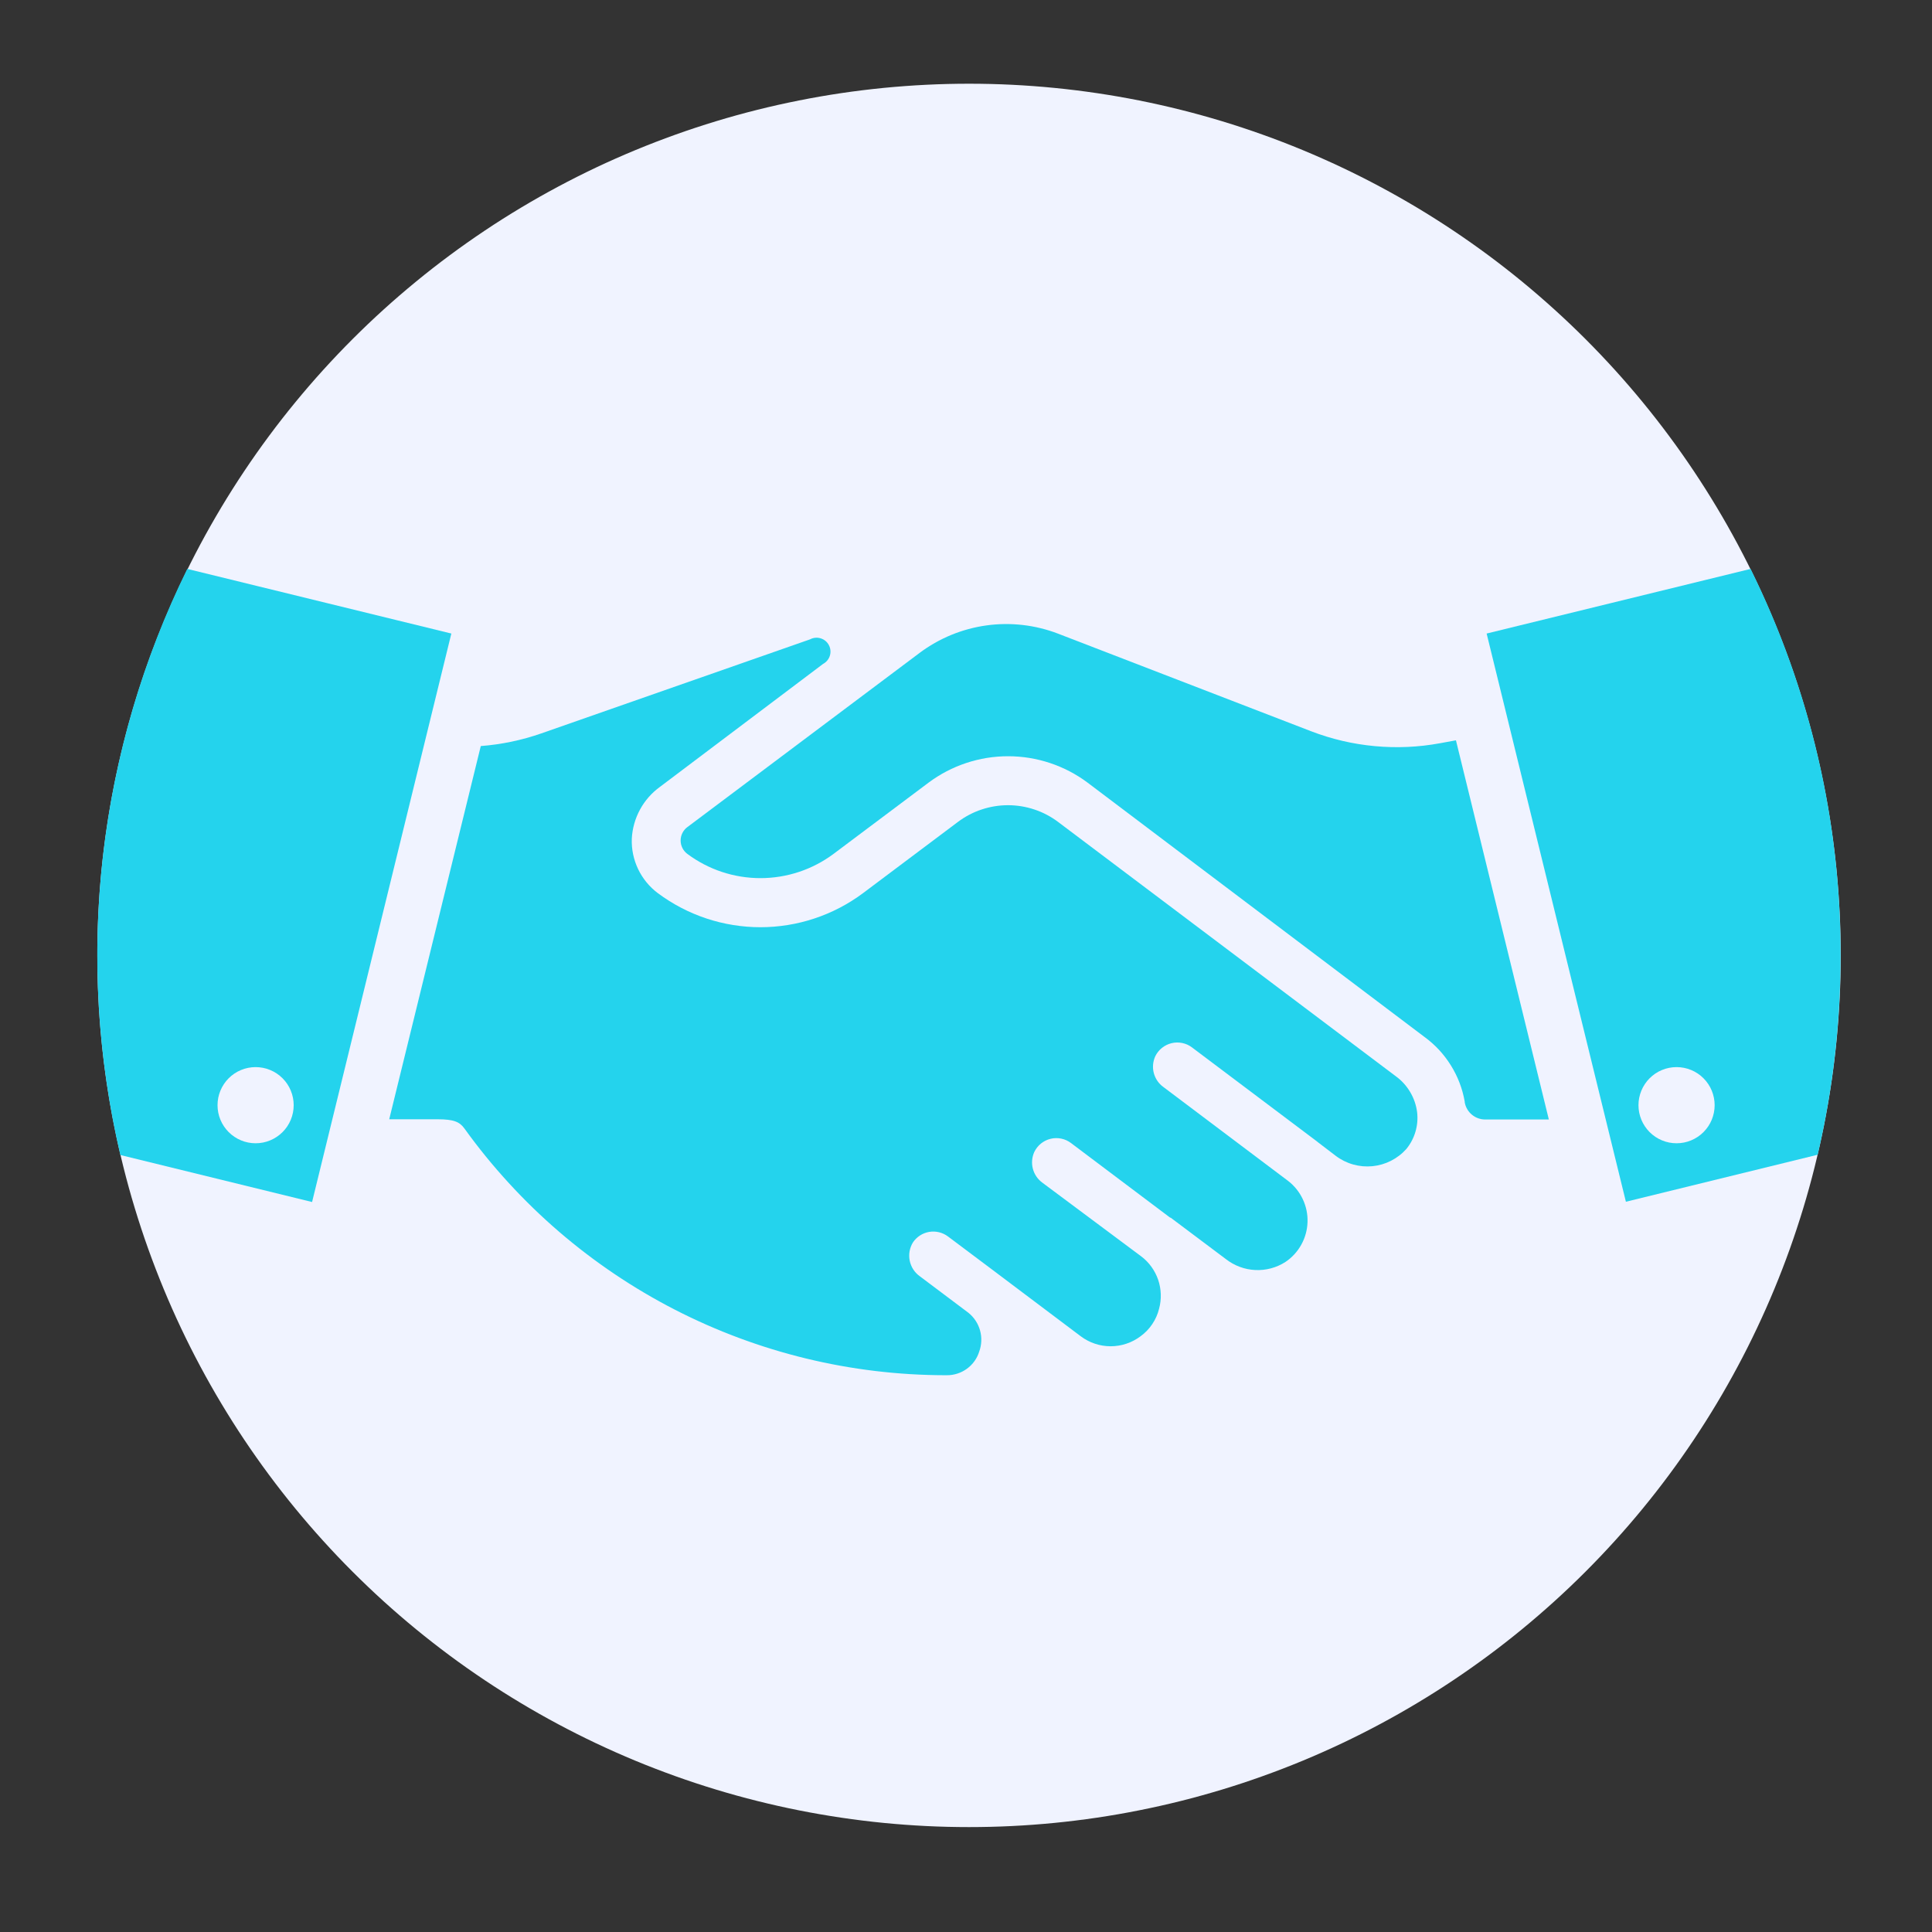 <svg xmlns="http://www.w3.org/2000/svg" xmlns:xlink="http://www.w3.org/1999/xlink" width="500" zoomAndPan="magnify" viewBox="0 0 375 375" height="500" preserveAspectRatio="xMidYMid meet" version="1.0"><rect x="0" y="0" width="375" height="375" fill="#333333" stroke="none"/><defs><clipPath id="459eb27be4"><path d="M 18 16.25 L 357.375 16.25 L 357.375 355 L 18 355 Z M 18 16.25 " clip-rule="nonzero"/></clipPath><clipPath id="0a21787ca0"><path d="M 288 110 L 357.375 110 L 357.375 234 L 288 234 Z M 288 110 " clip-rule="nonzero"/></clipPath></defs><g clip-path="url(#459eb27be4)"><path fill="#f0f3ff" d="M 188.102 16.25 C 185.332 16.25 182.562 16.316 179.797 16.453 C 177.031 16.59 174.273 16.793 171.516 17.062 C 168.762 17.336 166.012 17.672 163.273 18.078 C 160.535 18.484 157.809 18.957 155.09 19.5 C 152.375 20.039 149.676 20.645 146.988 21.316 C 144.301 21.988 141.633 22.727 138.984 23.531 C 136.336 24.336 133.707 25.203 131.098 26.137 C 128.492 27.07 125.91 28.066 123.352 29.125 C 120.793 30.184 118.262 31.305 115.758 32.488 C 113.254 33.672 110.781 34.918 108.34 36.223 C 105.898 37.527 103.488 38.891 101.113 40.316 C 98.738 41.738 96.398 43.219 94.098 44.758 C 91.797 46.297 89.531 47.891 87.309 49.539 C 85.082 51.188 82.902 52.891 80.762 54.648 C 78.621 56.406 76.523 58.211 74.473 60.07 C 72.418 61.93 70.414 63.84 68.457 65.797 C 66.5 67.754 64.59 69.762 62.73 71.812 C 60.871 73.863 59.062 75.961 57.305 78.102 C 55.547 80.242 53.844 82.422 52.195 84.648 C 50.547 86.871 48.953 89.133 47.414 91.438 C 45.875 93.738 44.395 96.078 42.969 98.453 C 41.547 100.828 40.18 103.234 38.875 105.676 C 37.57 108.121 36.324 110.594 35.141 113.094 C 33.957 115.598 32.836 118.129 31.777 120.688 C 30.715 123.246 29.719 125.828 28.785 128.434 C 27.852 131.043 26.984 133.672 26.18 136.32 C 25.379 138.969 24.637 141.637 23.965 144.324 C 23.293 147.012 22.688 149.711 22.145 152.426 C 21.605 155.141 21.133 157.871 20.727 160.609 C 20.32 163.348 19.98 166.094 19.707 168.852 C 19.438 171.605 19.234 174.367 19.098 177.133 C 18.961 179.898 18.895 182.668 18.895 185.434 C 18.895 188.203 18.961 190.973 19.098 193.738 C 19.23 196.504 19.434 199.266 19.707 202.02 C 19.977 204.773 20.316 207.523 20.723 210.262 C 21.129 213 21.602 215.727 22.141 218.445 C 22.684 221.16 23.289 223.859 23.961 226.547 C 24.633 229.234 25.371 231.902 26.176 234.551 C 26.98 237.199 27.848 239.828 28.781 242.438 C 29.715 245.043 30.711 247.625 31.77 250.184 C 32.828 252.742 33.949 255.273 35.133 257.777 C 36.316 260.281 37.562 262.754 38.867 265.195 C 40.172 267.637 41.535 270.047 42.961 272.422 C 44.383 274.797 45.863 277.137 47.402 279.438 C 48.941 281.738 50.535 284.004 52.184 286.227 C 53.836 288.453 55.535 290.633 57.293 292.773 C 59.051 294.914 60.859 297.012 62.719 299.062 C 64.578 301.113 66.484 303.121 68.445 305.078 C 70.402 307.035 72.406 308.945 74.457 310.805 C 76.512 312.664 78.605 314.473 80.746 316.23 C 82.887 317.984 85.07 319.688 87.293 321.34 C 89.516 322.988 91.781 324.582 94.082 326.121 C 96.387 327.66 98.723 329.141 101.098 330.562 C 103.473 331.988 105.883 333.352 108.324 334.656 C 110.766 335.961 113.238 337.207 115.742 338.391 C 118.246 339.574 120.777 340.699 123.332 341.758 C 125.891 342.816 128.477 343.812 131.082 344.746 C 133.688 345.68 136.316 346.547 138.969 347.352 C 141.617 348.156 144.285 348.895 146.973 349.566 C 149.656 350.238 152.359 350.848 155.074 351.387 C 157.789 351.926 160.516 352.398 163.258 352.805 C 165.996 353.211 168.742 353.551 171.5 353.824 C 174.254 354.094 177.016 354.297 179.781 354.434 C 182.547 354.57 185.312 354.637 188.082 354.637 C 190.852 354.637 193.617 354.57 196.383 354.434 C 199.148 354.301 201.91 354.094 204.668 353.824 C 207.422 353.551 210.168 353.215 212.91 352.809 C 215.648 352.402 218.375 351.93 221.09 351.387 C 223.809 350.848 226.508 350.242 229.195 349.57 C 231.879 348.895 234.547 348.156 237.199 347.355 C 239.848 346.551 242.477 345.684 245.082 344.75 C 247.691 343.816 250.273 342.82 252.832 341.762 C 255.391 340.699 257.922 339.578 260.426 338.395 C 262.926 337.211 265.398 335.969 267.84 334.66 C 270.285 333.355 272.691 331.992 275.066 330.566 C 277.441 329.145 279.781 327.664 282.082 326.125 C 284.387 324.586 286.648 322.992 288.875 321.344 C 291.098 319.695 293.281 317.992 295.422 316.234 C 297.562 314.477 299.656 312.668 301.711 310.809 C 303.762 308.949 305.766 307.043 307.723 305.086 C 309.684 303.125 311.59 301.121 313.449 299.07 C 315.309 297.02 317.117 294.922 318.875 292.781 C 320.633 290.641 322.336 288.457 323.984 286.234 C 325.633 284.012 327.227 281.746 328.766 279.445 C 330.305 277.141 331.785 274.805 333.207 272.43 C 334.633 270.055 335.996 267.645 337.301 265.203 C 338.609 262.762 339.852 260.289 341.035 257.785 C 342.219 255.281 343.344 252.75 344.402 250.191 C 345.461 247.633 346.457 245.051 347.391 242.445 C 348.324 239.836 349.191 237.211 349.996 234.559 C 350.801 231.91 351.539 229.242 352.211 226.555 C 352.883 223.871 353.488 221.168 354.031 218.453 C 354.57 215.738 355.043 213.008 355.449 210.27 C 355.855 207.531 356.195 204.785 356.465 202.027 C 356.738 199.273 356.941 196.512 357.078 193.746 C 357.215 190.98 357.281 188.215 357.281 185.445 C 357.281 182.676 357.215 179.906 357.078 177.141 C 356.941 174.375 356.738 171.617 356.469 168.859 C 356.195 166.105 355.859 163.359 355.453 160.617 C 355.047 157.879 354.574 155.152 354.031 152.438 C 353.492 149.723 352.887 147.02 352.215 144.336 C 351.543 141.648 350.805 138.98 350 136.332 C 349.195 133.68 348.328 131.051 347.395 128.445 C 346.461 125.84 345.465 123.254 344.406 120.699 C 343.348 118.141 342.227 115.609 341.043 113.105 C 339.859 110.602 338.613 108.129 337.309 105.688 C 336.004 103.246 334.641 100.836 333.215 98.461 C 331.793 96.086 330.312 93.75 328.773 91.445 C 327.234 89.145 325.641 86.879 323.992 84.656 C 322.344 82.434 320.641 80.25 318.883 78.109 C 317.129 75.969 315.32 73.871 313.461 71.82 C 311.602 69.77 309.691 67.766 307.734 65.805 C 305.777 63.848 303.77 61.941 301.719 60.082 C 299.668 58.223 297.574 56.414 295.434 54.656 C 293.293 52.898 291.109 51.195 288.887 49.547 C 286.66 47.898 284.398 46.305 282.098 44.766 C 279.793 43.227 277.457 41.746 275.082 40.32 C 272.707 38.898 270.297 37.535 267.855 36.23 C 265.414 34.922 262.941 33.68 260.438 32.496 C 257.934 31.312 255.402 30.188 252.848 29.129 C 250.289 28.07 247.707 27.074 245.098 26.141 C 242.492 25.207 239.863 24.34 237.215 23.535 C 234.562 22.73 231.895 21.992 229.211 21.32 C 226.523 20.648 223.824 20.043 221.109 19.5 C 218.391 18.961 215.664 18.488 212.926 18.082 C 210.188 17.676 207.438 17.336 204.684 17.066 C 201.93 16.793 199.168 16.59 196.402 16.453 C 193.637 16.316 190.871 16.25 188.102 16.25 Z M 188.102 16.25 " fill-opacity="1" fill-rule="nonzero"/></g><path fill="#24d3ed" d="M 282.598 143.695 L 279.527 144.258 C 275.328 145.031 271.102 145.219 266.848 144.824 C 262.598 144.43 258.48 143.469 254.492 141.938 L 205.379 122.996 C 204.273 122.57 203.148 122.219 202 121.938 C 200.852 121.656 199.691 121.445 198.516 121.312 C 197.34 121.176 196.16 121.117 194.977 121.129 C 193.797 121.145 192.617 121.23 191.449 121.395 C 190.277 121.559 189.121 121.793 187.977 122.105 C 186.836 122.414 185.719 122.793 184.625 123.242 C 183.531 123.695 182.473 124.211 181.441 124.797 C 180.414 125.383 179.426 126.027 178.48 126.738 L 133.406 160.547 C 133.203 160.695 133.023 160.867 132.863 161.062 C 132.699 161.254 132.562 161.465 132.453 161.691 C 132.34 161.914 132.254 162.152 132.195 162.395 C 132.137 162.641 132.109 162.891 132.109 163.141 C 132.109 163.395 132.137 163.641 132.195 163.887 C 132.254 164.133 132.34 164.367 132.453 164.594 C 132.562 164.816 132.699 165.027 132.863 165.219 C 133.023 165.414 133.203 165.586 133.406 165.738 C 134.426 166.496 135.496 167.168 136.625 167.758 C 137.75 168.344 138.918 168.84 140.121 169.238 C 141.328 169.637 142.559 169.938 143.812 170.141 C 145.066 170.344 146.328 170.445 147.598 170.445 C 148.871 170.445 150.133 170.344 151.387 170.141 C 152.641 169.938 153.871 169.637 155.078 169.238 C 156.281 168.84 157.449 168.344 158.574 167.758 C 159.703 167.168 160.773 166.496 161.793 165.738 L 180.238 151.906 C 181.348 151.078 182.512 150.348 183.734 149.707 C 184.961 149.07 186.227 148.535 187.539 148.098 C 188.848 147.664 190.188 147.336 191.551 147.113 C 192.914 146.895 194.285 146.785 195.668 146.785 C 197.047 146.785 198.418 146.895 199.785 147.113 C 201.148 147.336 202.484 147.664 203.793 148.098 C 205.105 148.535 206.371 149.07 207.598 149.707 C 208.82 150.348 209.988 151.078 211.094 151.906 L 276.48 201.262 C 278.547 202.77 280.254 204.609 281.609 206.781 C 282.961 208.953 283.859 211.297 284.301 213.816 L 284.301 213.953 C 284.383 214.426 284.543 214.867 284.785 215.281 C 285.023 215.699 285.328 216.059 285.699 216.363 C 286.066 216.672 286.477 216.902 286.93 217.062 C 287.383 217.223 287.848 217.301 288.328 217.293 L 300.629 217.293 Z M 282.598 143.695 " fill-opacity="1" fill-rule="nonzero"/><path fill="#24d3ed" d="M 275.059 215.855 C 274.875 214.457 274.422 213.152 273.699 211.941 C 272.977 210.727 272.043 209.707 270.898 208.879 L 205.379 159.539 C 204.684 159.016 203.949 158.551 203.176 158.145 C 202.406 157.738 201.605 157.398 200.781 157.125 C 199.953 156.848 199.109 156.641 198.25 156.5 C 197.391 156.359 196.523 156.289 195.652 156.289 C 194.781 156.289 193.914 156.359 193.055 156.5 C 192.195 156.641 191.352 156.848 190.527 157.125 C 189.699 157.398 188.898 157.738 188.129 158.145 C 187.355 158.551 186.625 159.016 185.926 159.539 L 167.496 173.371 C 166.066 174.434 164.562 175.379 162.984 176.203 C 161.406 177.023 159.77 177.719 158.078 178.277 C 156.391 178.84 154.664 179.262 152.906 179.543 C 151.148 179.828 149.379 179.973 147.598 179.973 C 145.82 179.973 144.051 179.828 142.293 179.543 C 140.531 179.262 138.809 178.84 137.117 178.277 C 135.43 177.719 133.793 177.023 132.215 176.203 C 130.637 175.379 129.133 174.434 127.703 173.371 C 126.883 172.762 126.148 172.059 125.5 171.27 C 124.852 170.48 124.305 169.625 123.863 168.703 C 123.422 167.781 123.098 166.82 122.887 165.82 C 122.68 164.82 122.594 163.809 122.633 162.785 C 122.684 161.797 122.844 160.824 123.113 159.871 C 123.383 158.914 123.754 158.004 124.227 157.133 C 124.699 156.262 125.266 155.453 125.918 154.711 C 126.574 153.965 127.305 153.305 128.105 152.723 L 159.766 128.859 C 160.082 128.691 160.355 128.469 160.582 128.191 C 160.809 127.914 160.977 127.605 161.078 127.266 C 161.184 126.922 161.219 126.574 161.184 126.219 C 161.148 125.859 161.047 125.523 160.879 125.211 C 160.711 124.895 160.492 124.621 160.215 124.395 C 159.938 124.168 159.629 124 159.285 123.898 C 158.945 123.793 158.594 123.758 158.238 123.793 C 157.883 123.828 157.547 123.926 157.23 124.098 L 105.059 142.355 C 101.254 143.68 97.34 144.5 93.32 144.809 L 75.547 217.25 L 84.938 217.25 C 88.102 217.25 89.215 217.762 90.141 219.035 C 92.793 222.723 95.656 226.242 98.727 229.59 C 101.793 232.938 105.051 236.094 108.492 239.059 C 111.938 242.02 115.543 244.77 119.309 247.305 C 123.078 249.844 126.984 252.148 131.023 254.223 C 135.066 256.297 139.215 258.125 143.473 259.707 C 147.73 261.293 152.066 262.617 156.48 263.688 C 160.895 264.758 165.355 265.566 169.867 266.105 C 174.375 266.648 178.902 266.922 183.445 266.93 L 183.754 266.93 C 184.457 266.938 185.148 266.832 185.82 266.617 C 186.492 266.402 187.109 266.086 187.68 265.672 C 188.25 265.258 188.738 264.762 189.148 264.188 C 189.559 263.613 189.867 262.988 190.074 262.312 C 190.309 261.66 190.441 260.984 190.465 260.289 C 190.492 259.594 190.414 258.91 190.227 258.238 C 190.039 257.57 189.758 256.941 189.375 256.359 C 188.992 255.777 188.535 255.266 187.992 254.828 L 178.547 247.73 C 178.297 247.555 178.062 247.352 177.848 247.129 C 177.633 246.906 177.441 246.664 177.273 246.406 C 177.102 246.148 176.961 245.875 176.844 245.586 C 176.727 245.301 176.637 245.008 176.574 244.703 C 176.512 244.402 176.48 244.094 176.477 243.785 C 176.473 243.477 176.496 243.168 176.551 242.863 C 176.605 242.559 176.688 242.262 176.797 241.973 C 176.906 241.684 177.043 241.406 177.207 241.145 C 177.387 240.879 177.59 240.629 177.82 240.406 C 178.051 240.18 178.301 239.98 178.57 239.805 C 178.84 239.629 179.129 239.484 179.426 239.367 C 179.727 239.25 180.035 239.164 180.355 239.109 C 180.672 239.059 180.992 239.035 181.312 239.047 C 181.633 239.059 181.953 239.102 182.266 239.176 C 182.578 239.254 182.879 239.359 183.172 239.496 C 183.461 239.633 183.738 239.797 183.996 239.992 L 193.387 247.035 L 193.844 247.383 L 209.781 259.375 C 210.195 259.688 210.633 259.965 211.094 260.203 C 211.551 260.445 212.027 260.648 212.52 260.812 C 213.012 260.977 213.516 261.102 214.027 261.184 C 214.539 261.266 215.055 261.309 215.574 261.309 C 216.094 261.309 216.609 261.266 217.121 261.184 C 217.633 261.102 218.137 260.977 218.629 260.812 C 219.121 260.648 219.598 260.445 220.059 260.203 C 220.516 259.965 220.953 259.688 221.371 259.375 C 222.27 258.723 223.031 257.938 223.652 257.012 C 224.273 256.09 224.715 255.09 224.98 254.012 C 225.23 253.086 225.336 252.148 225.305 251.191 C 225.273 250.234 225.105 249.305 224.797 248.402 C 224.484 247.496 224.051 246.656 223.488 245.883 C 222.93 245.105 222.266 244.43 221.504 243.855 L 202.32 229.555 C 201.867 229.223 201.484 228.828 201.168 228.367 C 200.852 227.902 200.621 227.402 200.48 226.859 C 200.336 226.32 200.289 225.77 200.336 225.211 C 200.383 224.656 200.52 224.121 200.75 223.609 C 200.902 223.293 201.086 222.996 201.305 222.719 C 201.52 222.441 201.766 222.191 202.039 221.969 C 202.312 221.75 202.605 221.559 202.918 221.402 C 203.234 221.246 203.562 221.125 203.906 221.043 C 204.246 220.957 204.594 220.914 204.945 220.906 C 205.297 220.902 205.645 220.934 205.988 221.004 C 206.332 221.074 206.668 221.184 206.988 221.328 C 207.309 221.477 207.609 221.656 207.887 221.867 L 227.141 236.355 L 227.234 236.355 L 237.965 244.406 C 238.781 245.039 239.672 245.539 240.641 245.898 C 241.609 246.258 242.609 246.461 243.641 246.512 C 244.672 246.559 245.688 246.453 246.684 246.188 C 247.684 245.922 248.617 245.512 249.488 244.953 C 249.809 244.742 250.113 244.512 250.402 244.262 C 250.695 244.012 250.969 243.746 251.23 243.465 C 251.488 243.184 251.73 242.887 251.957 242.574 C 252.18 242.266 252.387 241.941 252.57 241.609 C 252.758 241.273 252.922 240.93 253.07 240.574 C 253.215 240.219 253.34 239.859 253.441 239.488 C 253.543 239.121 253.625 238.746 253.684 238.367 C 253.738 237.988 253.777 237.605 253.789 237.223 C 253.801 236.84 253.793 236.457 253.762 236.078 C 253.727 235.695 253.672 235.316 253.598 234.941 C 253.52 234.566 253.418 234.195 253.297 233.832 C 253.18 233.469 253.035 233.113 252.871 232.766 C 252.711 232.422 252.527 232.086 252.324 231.758 C 252.121 231.434 251.898 231.121 251.66 230.824 C 251.422 230.523 251.164 230.242 250.891 229.973 C 250.617 229.703 250.328 229.453 250.027 229.219 L 225.812 210.988 C 225.355 210.66 224.969 210.266 224.652 209.805 C 224.336 209.34 224.102 208.84 223.957 208.297 C 223.812 207.758 223.766 207.207 223.812 206.648 C 223.859 206.09 223.996 205.555 224.227 205.043 C 224.379 204.727 224.562 204.43 224.781 204.156 C 225 203.879 225.246 203.629 225.52 203.41 C 225.789 203.188 226.086 203 226.398 202.844 C 226.715 202.688 227.043 202.566 227.383 202.484 C 227.727 202.398 228.07 202.355 228.422 202.348 C 228.773 202.34 229.121 202.375 229.465 202.445 C 229.809 202.516 230.141 202.621 230.465 202.766 C 230.785 202.91 231.082 203.09 231.363 203.301 L 255.648 221.57 L 255.754 221.664 L 259.27 224.348 C 259.773 224.73 260.309 225.062 260.875 225.344 C 261.441 225.625 262.027 225.852 262.637 226.023 C 263.246 226.195 263.867 226.309 264.496 226.367 C 265.125 226.422 265.758 226.418 266.387 226.359 C 267.016 226.297 267.633 226.176 268.242 226 C 268.848 225.824 269.434 225.59 270 225.305 C 270.562 225.016 271.094 224.68 271.598 224.293 C 272.098 223.91 272.559 223.48 272.98 223.008 C 273.797 222.004 274.383 220.883 274.746 219.645 C 275.105 218.402 275.211 217.141 275.059 215.855 Z M 275.059 215.855 " fill-opacity="1" fill-rule="nonzero"/><path fill="#24d3ed" d="M 36.348 110.426 C 34.195 114.793 32.234 119.246 30.469 123.785 C 28.699 128.32 27.129 132.926 25.758 137.598 C 24.387 142.27 23.219 146.992 22.254 151.766 C 21.289 156.535 20.527 161.34 19.977 166.18 C 19.426 171.016 19.082 175.871 18.945 180.738 C 18.812 185.605 18.887 190.469 19.168 195.328 C 19.453 200.191 19.945 205.031 20.645 209.848 C 21.344 214.668 22.25 219.445 23.359 224.188 L 60.574 233.309 L 87.605 122.969 Z M 36.348 110.426 " fill-opacity="1" fill-rule="nonzero"/><g clip-path="url(#0a21787ca0)"><path fill="#24d3ed" d="M 339.789 110.426 L 288.555 122.969 L 315.586 233.258 L 352.812 224.133 C 355.777 211.406 357.258 198.512 357.254 185.445 C 357.266 178.961 356.906 172.5 356.172 166.059 C 355.438 159.617 354.336 153.238 352.867 146.922 C 351.395 140.609 349.566 134.398 347.379 128.297 C 345.191 122.195 342.664 116.238 339.789 110.426 Z M 339.789 110.426 " fill-opacity="1" fill-rule="nonzero"/></g><path fill="#f0f3ff" d="M 49.613 221.906 C 49.129 221.906 48.648 221.859 48.172 221.766 C 47.695 221.672 47.234 221.531 46.785 221.344 C 46.336 221.16 45.91 220.93 45.508 220.66 C 45.105 220.391 44.73 220.086 44.387 219.742 C 44.043 219.398 43.738 219.027 43.469 218.621 C 43.199 218.219 42.969 217.793 42.785 217.344 C 42.598 216.895 42.457 216.434 42.363 215.957 C 42.27 215.48 42.223 215 42.223 214.516 C 42.223 214.031 42.27 213.551 42.363 213.074 C 42.457 212.598 42.598 212.137 42.785 211.688 C 42.969 211.238 43.199 210.812 43.469 210.41 C 43.738 210.004 44.043 209.633 44.387 209.289 C 44.73 208.945 45.105 208.641 45.508 208.367 C 45.91 208.098 46.336 207.871 46.785 207.688 C 47.234 207.5 47.695 207.359 48.172 207.266 C 48.648 207.172 49.129 207.125 49.613 207.125 C 50.098 207.125 50.578 207.172 51.055 207.266 C 51.531 207.359 51.996 207.5 52.441 207.688 C 52.891 207.871 53.316 208.098 53.719 208.367 C 54.125 208.641 54.496 208.945 54.84 209.289 C 55.184 209.633 55.492 210.004 55.762 210.41 C 56.031 210.812 56.258 211.238 56.441 211.688 C 56.629 212.137 56.77 212.598 56.863 213.074 C 56.957 213.551 57.004 214.031 57.004 214.516 C 57.004 215 56.957 215.48 56.863 215.957 C 56.77 216.434 56.629 216.895 56.441 217.344 C 56.258 217.793 56.031 218.219 55.762 218.621 C 55.492 219.027 55.184 219.398 54.84 219.742 C 54.496 220.086 54.125 220.391 53.719 220.66 C 53.316 220.93 52.891 221.16 52.441 221.344 C 51.996 221.531 51.531 221.672 51.055 221.766 C 50.578 221.859 50.098 221.906 49.613 221.906 Z M 49.613 221.906 " fill-opacity="1" fill-rule="nonzero"/><path fill="#f0f3ff" d="M 325.418 221.906 C 324.934 221.906 324.453 221.859 323.977 221.766 C 323.5 221.672 323.039 221.531 322.59 221.344 C 322.141 221.16 321.715 220.93 321.312 220.66 C 320.91 220.391 320.535 220.086 320.191 219.742 C 319.848 219.398 319.543 219.027 319.273 218.621 C 319.004 218.219 318.777 217.793 318.59 217.344 C 318.406 216.895 318.266 216.434 318.168 215.957 C 318.074 215.48 318.027 215 318.027 214.516 C 318.027 214.031 318.074 213.551 318.168 213.074 C 318.266 212.598 318.406 212.137 318.59 211.688 C 318.777 211.238 319.004 210.812 319.273 210.41 C 319.543 210.004 319.848 209.633 320.191 209.289 C 320.535 208.945 320.91 208.641 321.312 208.367 C 321.715 208.098 322.141 207.871 322.59 207.688 C 323.039 207.5 323.5 207.359 323.977 207.266 C 324.453 207.172 324.934 207.125 325.418 207.125 C 325.906 207.125 326.387 207.172 326.863 207.266 C 327.336 207.359 327.801 207.5 328.25 207.688 C 328.695 207.871 329.121 208.098 329.527 208.367 C 329.93 208.641 330.305 208.945 330.645 209.289 C 330.988 209.633 331.297 210.004 331.566 210.41 C 331.836 210.812 332.062 211.238 332.25 211.688 C 332.434 212.137 332.574 212.598 332.668 213.074 C 332.766 213.551 332.812 214.031 332.812 214.516 C 332.812 215 332.766 215.48 332.668 215.957 C 332.574 216.434 332.434 216.895 332.25 217.344 C 332.062 217.793 331.836 218.219 331.566 218.621 C 331.297 219.027 330.988 219.398 330.645 219.742 C 330.305 220.086 329.93 220.391 329.527 220.66 C 329.121 220.93 328.695 221.16 328.25 221.344 C 327.801 221.531 327.336 221.672 326.863 221.766 C 326.387 221.859 325.906 221.906 325.418 221.906 Z M 325.418 221.906 " fill-opacity="1" fill-rule="nonzero"/></svg>